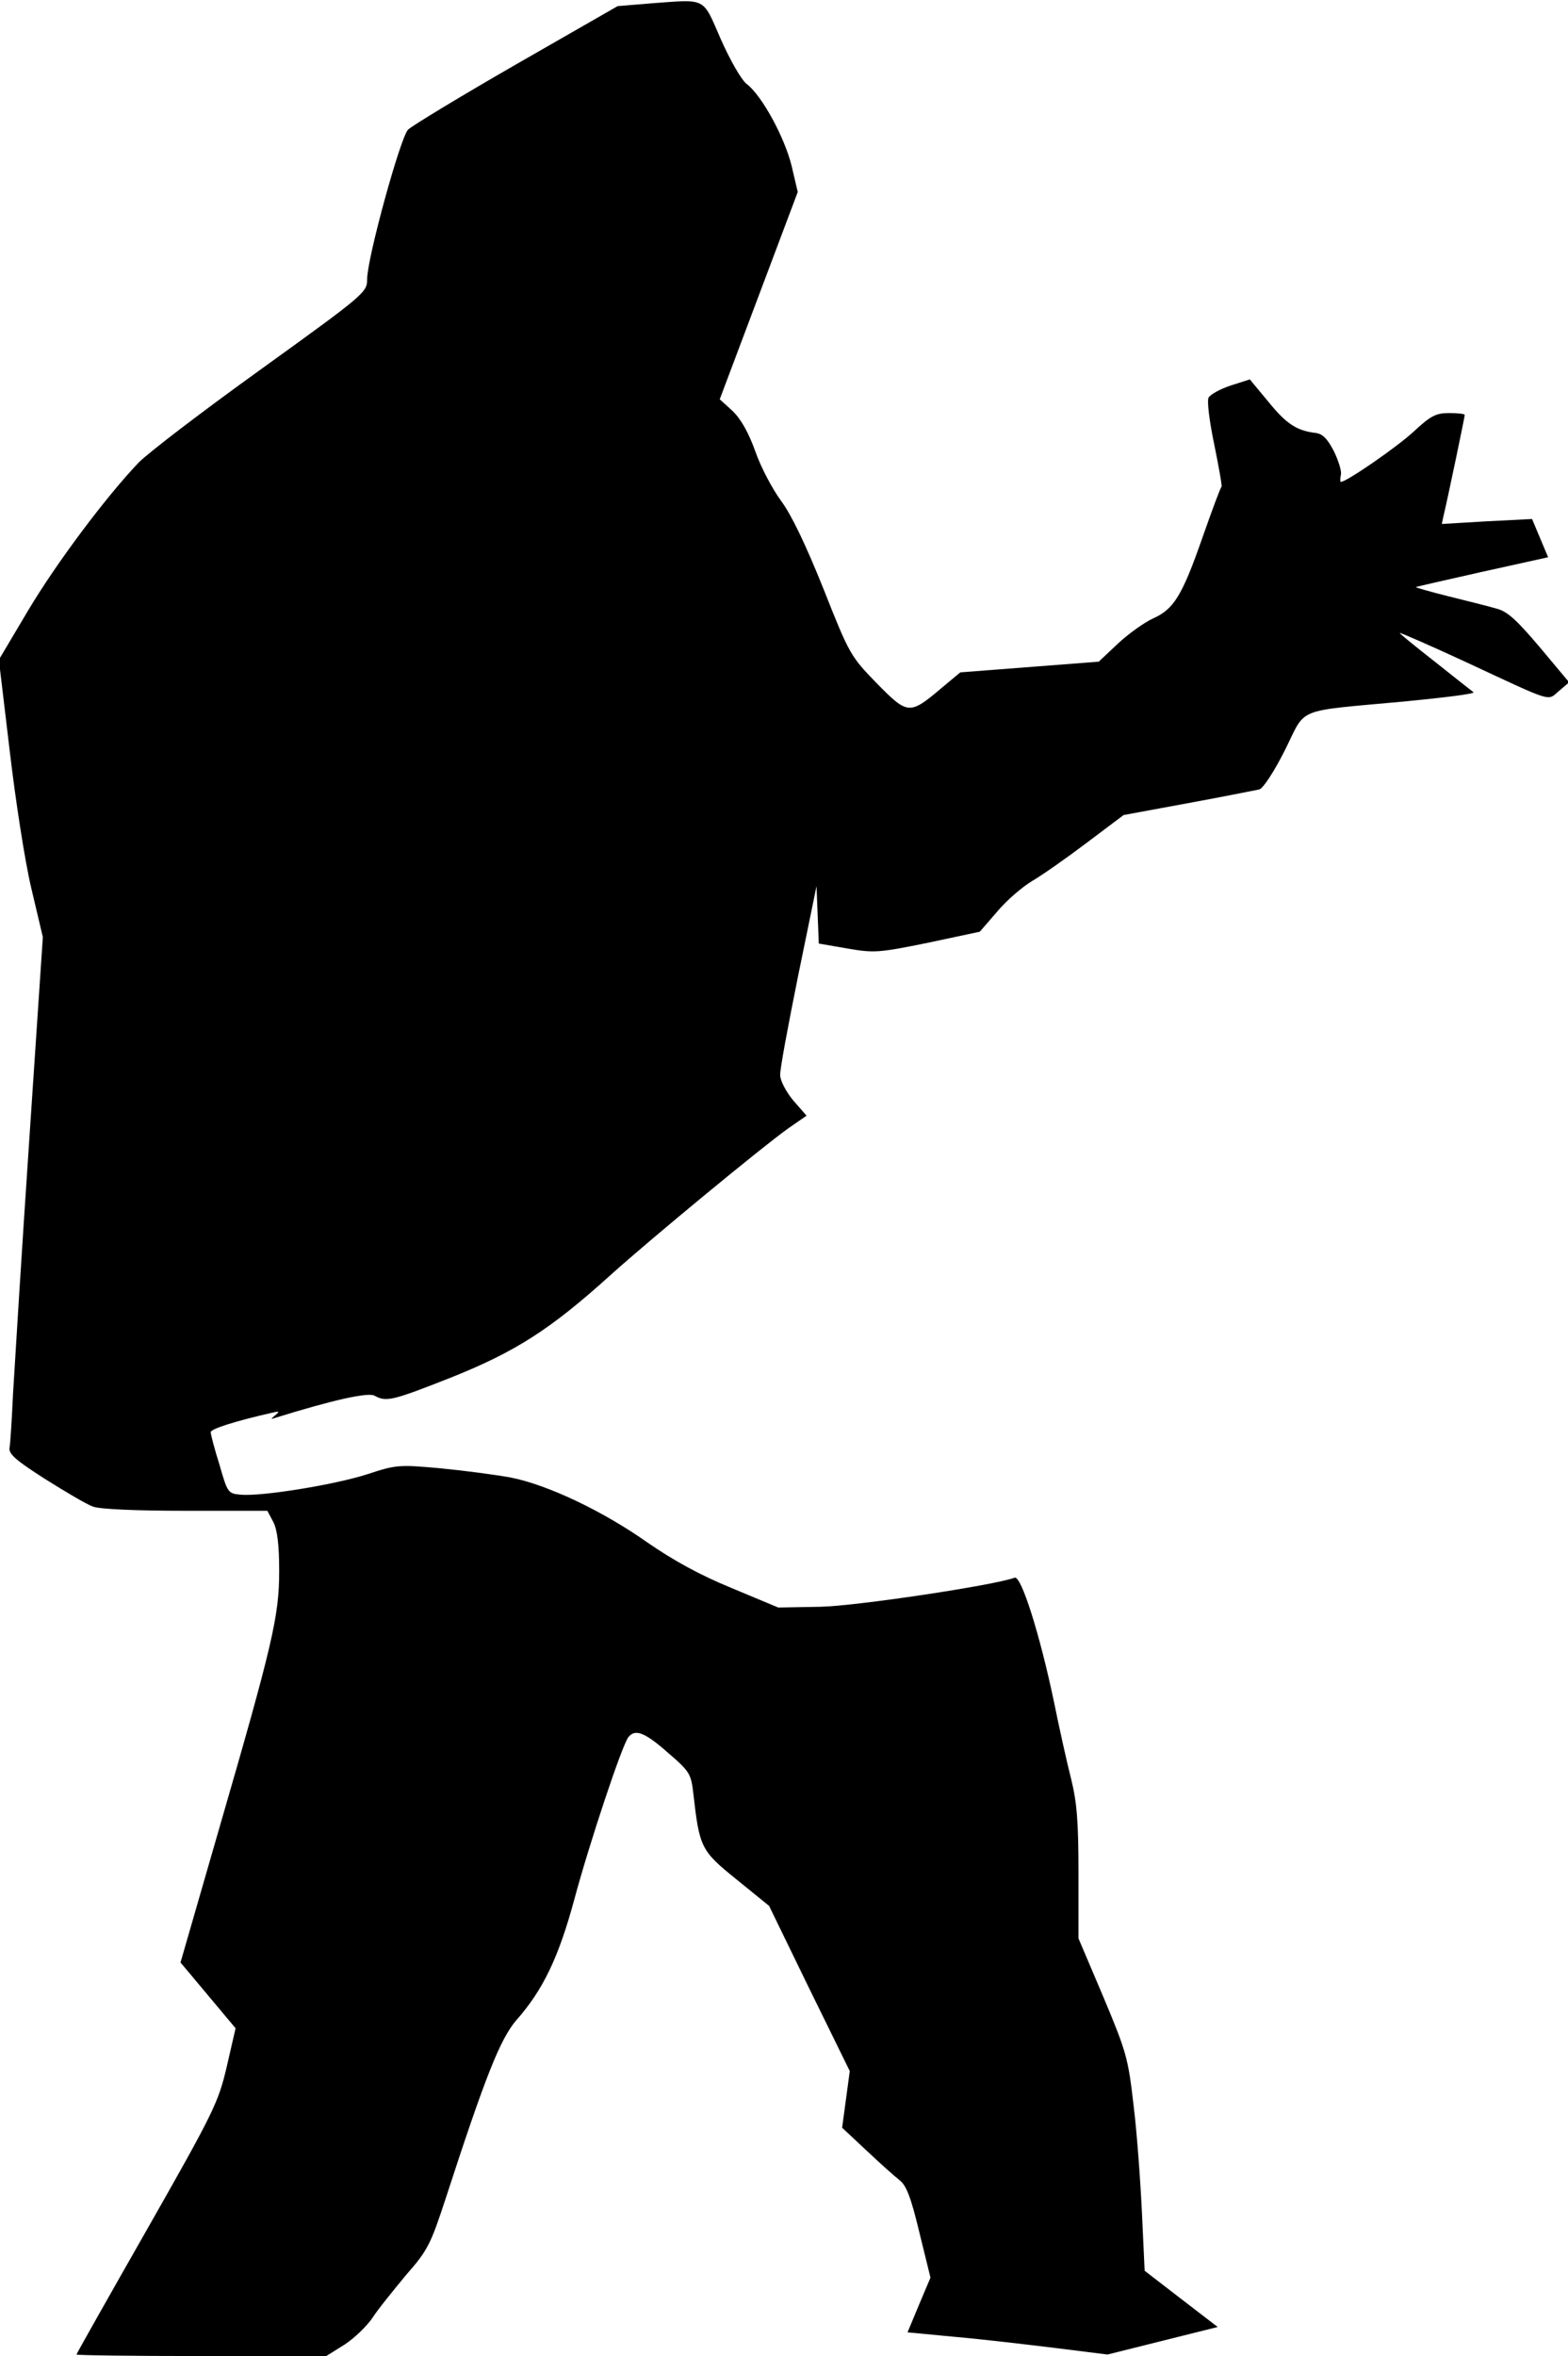 <?xml version="1.0" standalone="no"?>
<!DOCTYPE svg PUBLIC "-//W3C//DTD SVG 20010904//EN"
 "http://www.w3.org/TR/2001/REC-SVG-20010904/DTD/svg10.dtd">
<svg version="1.0" xmlns="http://www.w3.org/2000/svg"
 width="410pt" height="616pt" viewBox="0 0 410 616"
 preserveAspectRatio="xMidYMid meet">
<g transform="translate(0,616) scale(0.1,-0.1)"
fill="#000000" stroke="none">
<path fill="#000000" stroke="none" d="M1700 6151 l-85 -7 -265 -152 c-146
-84 -273 -161 -283 -171 -20 -20 -107 -336 -107 -391 0 -34 -5 -39 -277 -235
-153 -110 -297 -220 -321 -245 -84 -88 -214 -261 -289 -387 l-76 -128 28 -235
c15 -129 40 -292 57 -363 l30 -127 -36 -538 c-20 -295 -38 -591 -42 -657 -3
-66 -7 -129 -9 -140 -3 -16 16 -33 93 -82 54 -34 110 -67 125 -72 17 -7 116
-11 242 -11 l214 0 16 -30 c10 -20 15 -59 15 -127 0 -119 -17 -191 -159 -681
l-99 -343 72 -86 72 -86 -23 -100 c-22 -94 -34 -119 -208 -425 -102 -179 -185
-326 -185 -328 0 -2 147 -4 327 -4 l326 0 48 30 c26 17 58 48 73 70 14 22 54
71 87 111 58 66 65 81 105 203 103 317 142 415 184 464 70 79 111 165 152 317
39 145 124 401 141 423 18 23 44 12 104 -41 57 -49 60 -55 66 -107 16 -141 20
-149 113 -224 l85 -69 105 -216 106 -216 -10 -74 -10 -74 63 -59 c35 -33 74
-68 87 -78 18 -14 30 -45 52 -137 l29 -118 -30 -71 -30 -72 126 -12 c69 -6
187 -20 261 -29 l136 -17 144 36 144 36 -95 73 -96 74 -7 151 c-4 83 -13 210
-22 282 -14 123 -19 140 -79 283 l-65 153 0 170 c0 135 -4 185 -19 246 -11 43
-31 133 -45 202 -37 177 -86 332 -103 325 -54 -20 -413 -74 -508 -76 l-110 -2
-122 51 c-83 34 -152 72 -220 119 -116 82 -261 151 -358 170 -38 7 -121 18
-183 24 -109 10 -117 9 -190 -15 -86 -28 -279 -59 -332 -54 -34 3 -35 5 -56
78 -13 41 -23 80 -23 85 -1 9 63 29 159 51 21 5 22 4 10 -6 -13 -11 -13 -11 0
-7 151 47 242 67 259 58 31 -17 45 -14 202 48 167 67 258 125 414 266 110 99
399 337 465 384 l49 34 -35 40 c-19 23 -34 52 -34 66 -1 14 21 131 47 260 l48
234 3 -75 3 -75 75 -13 c70 -12 82 -11 210 15 l136 29 45 52 c24 29 66 65 91
80 26 15 90 60 143 100 l97 73 168 31 c93 17 177 34 187 36 10 3 39 47 67 103
57 114 22 100 313 127 103 10 184 20 180 24 -4 3 -50 39 -100 79 -51 40 -93
74 -93 76 0 2 78 -32 173 -76 232 -108 212 -102 243 -76 l27 23 -77 92 c-61
72 -85 94 -114 101 -20 6 -77 20 -125 32 -48 12 -86 23 -85 24 2 1 80 19 174
40 l172 38 -21 50 -21 50 -118 -6 -118 -7 5 23 c11 46 55 257 55 262 0 3 -18
5 -41 5 -34 0 -48 -7 -92 -48 -43 -40 -176 -132 -191 -132 -2 0 -2 8 0 18 3 9
-6 37 -18 62 -17 33 -30 46 -48 48 -49 6 -76 23 -123 81 l-49 59 -50 -16 c-27
-9 -53 -23 -58 -32 -4 -9 2 -60 15 -122 12 -59 21 -109 19 -111 -3 -2 -25 -62
-50 -133 -53 -152 -75 -187 -129 -211 -22 -10 -63 -39 -91 -65 l-51 -48 -181
-14 -181 -14 -48 -40 c-85 -72 -89 -71 -170 11 -69 71 -72 76 -140 248 -47
117 -84 194 -111 230 -22 30 -53 88 -67 129 -18 50 -38 85 -60 106 l-33 30
102 271 102 271 -16 68 c-18 74 -77 183 -117 214 -14 10 -44 63 -68 117 -49
112 -35 105 -185 94z"/>
</g>
</svg>
